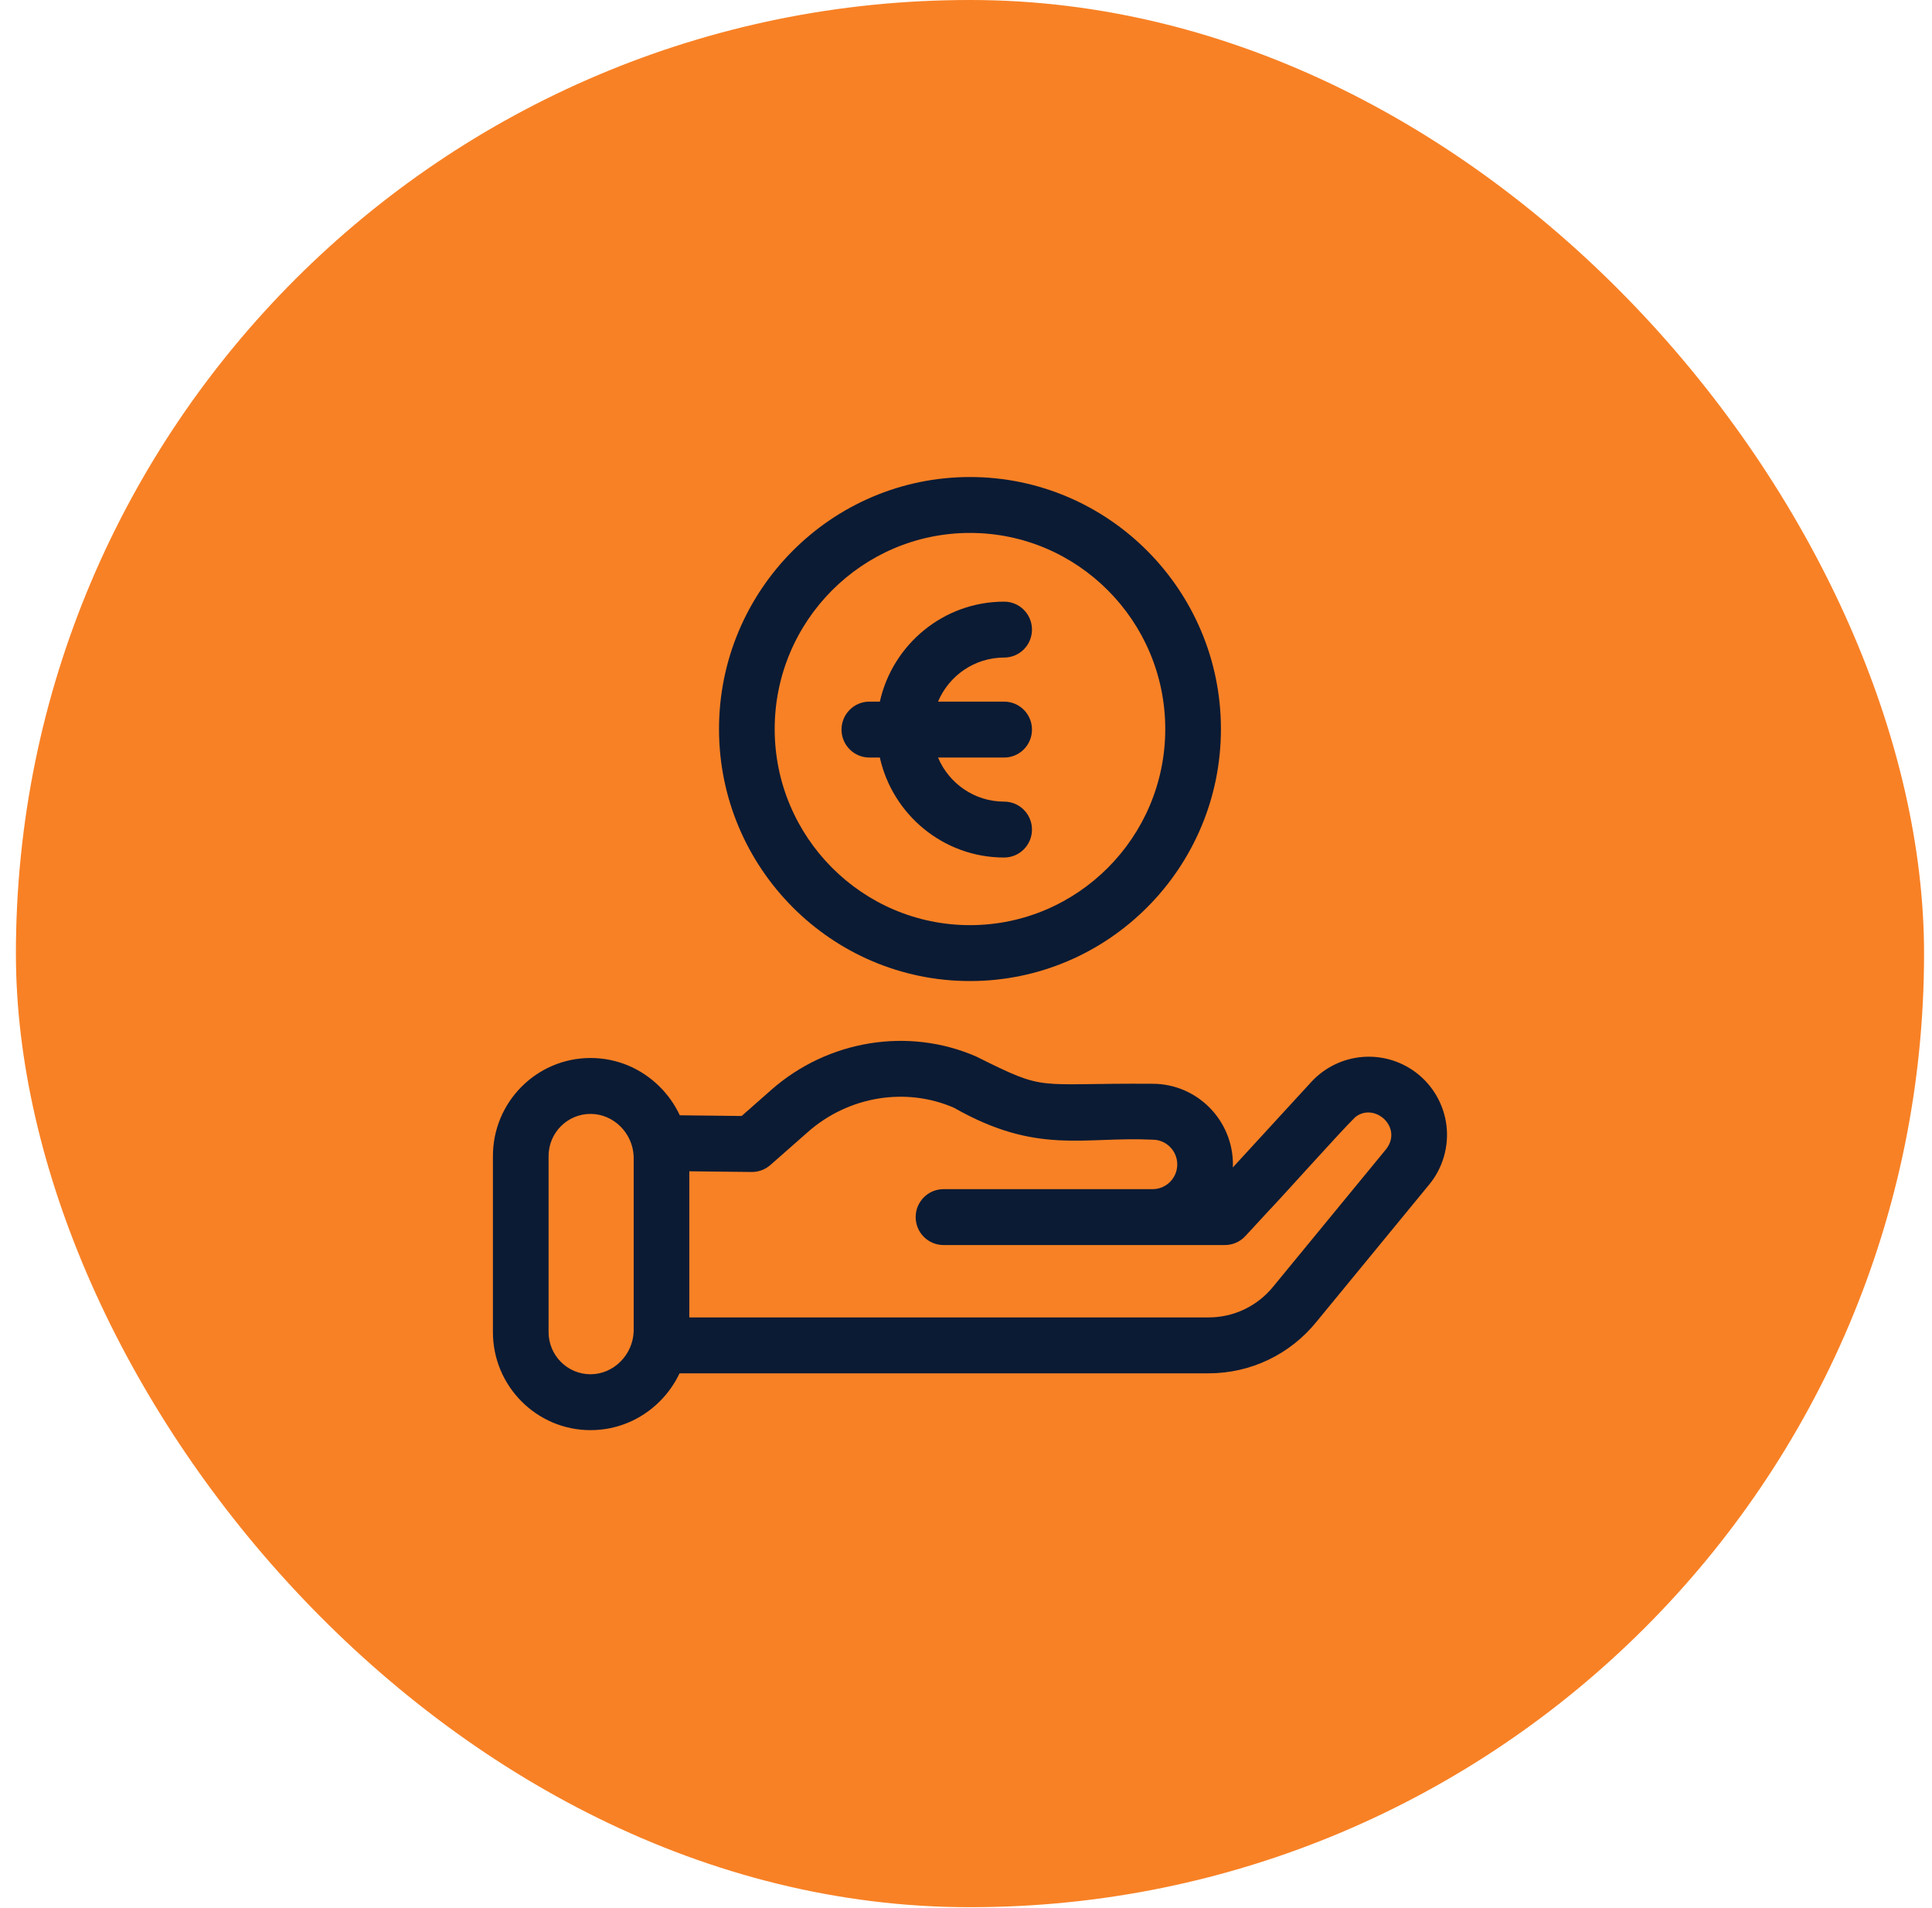 <?xml version="1.0" encoding="UTF-8"?>
<svg xmlns="http://www.w3.org/2000/svg" width="81" height="80" viewBox="0 0 81 80" fill="none">
  <rect x="0.667" width="80" height="79.962" rx="39.981" fill="#F88125"></rect>
  <path d="M60.643 47.186C60.536 46.302 60.065 45.489 59.353 44.958C57.997 43.947 56.111 44.125 54.967 45.373L51.687 48.946C51.689 48.904 51.691 48.862 51.691 48.82C51.691 46.956 50.18 45.439 48.324 45.439C43.289 45.4 43.951 45.802 40.93 44.297C38.086 43.056 34.715 43.603 32.342 45.69L31.094 46.789L28.501 46.76C28.293 46.316 28.008 45.908 27.652 45.556C26.873 44.783 25.846 44.358 24.758 44.358C22.502 44.358 20.666 46.201 20.666 48.467V55.852C20.666 58.118 22.502 59.961 24.758 59.961C25.846 59.961 26.874 59.535 27.653 58.762C28.003 58.415 28.284 58.014 28.491 57.579H50.668C52.442 57.579 54.098 56.783 55.211 55.397L59.923 49.66C60.488 48.973 60.75 48.071 60.643 47.186ZM24.758 57.618C23.789 57.618 23 56.826 23 55.852V48.467C23 47.493 23.789 46.702 24.758 46.702C25.719 46.702 26.527 47.5 26.567 48.484V55.828C26.527 56.816 25.719 57.618 24.758 57.618ZM58.123 48.169C58.123 48.169 53.4 53.918 53.397 53.922C52.729 54.756 51.734 55.235 50.667 55.235H28.9V49.108L31.514 49.137C31.799 49.139 32.08 49.037 32.296 48.847L33.88 47.453C35.577 45.96 37.98 45.565 39.999 46.446C43.488 48.43 45.407 47.644 48.324 47.783C48.894 47.783 49.357 48.248 49.357 48.82C49.357 49.392 48.894 49.857 48.324 49.857H39.557C38.912 49.857 38.39 50.381 38.39 51.029C38.39 51.676 38.912 52.2 39.557 52.2H51.356C51.681 52.2 51.991 52.064 52.212 51.825L53.191 50.764C53.721 50.219 56.225 47.413 56.818 46.839C57.621 46.197 58.818 47.25 58.123 48.169Z" fill="#0B1B34"></path>
  <path d="M40.667 41.132C46.468 41.132 51.188 36.392 51.188 30.566C51.188 24.74 46.468 20 40.667 20C34.865 20 30.145 24.74 30.145 30.566C30.145 36.392 34.865 41.132 40.667 41.132ZM40.667 22.344C45.181 22.344 48.854 26.032 48.854 30.566C48.854 35.099 45.181 38.788 40.667 38.788C36.152 38.788 32.479 35.099 32.479 30.566C32.479 26.032 36.152 22.344 40.667 22.344Z" fill="#0B1B34"></path>
  <path d="M36.448 31.761H36.888C37.422 34.157 39.555 35.953 42.099 35.953C42.744 35.953 43.266 35.428 43.266 34.781C43.266 34.134 42.744 33.609 42.099 33.609C40.854 33.609 39.784 32.846 39.327 31.761H42.099C42.744 31.761 43.266 31.236 43.266 30.589C43.266 29.942 42.744 29.417 42.099 29.417H39.327C39.784 28.332 40.854 27.569 42.099 27.569C42.744 27.569 43.266 27.044 43.266 26.397C43.266 25.75 42.744 25.225 42.099 25.225C39.555 25.225 37.422 27.021 36.888 29.417H36.448C35.803 29.417 35.281 29.942 35.281 30.589C35.281 31.236 35.803 31.761 36.448 31.761Z" fill="#0B1B34"></path>
</svg>
